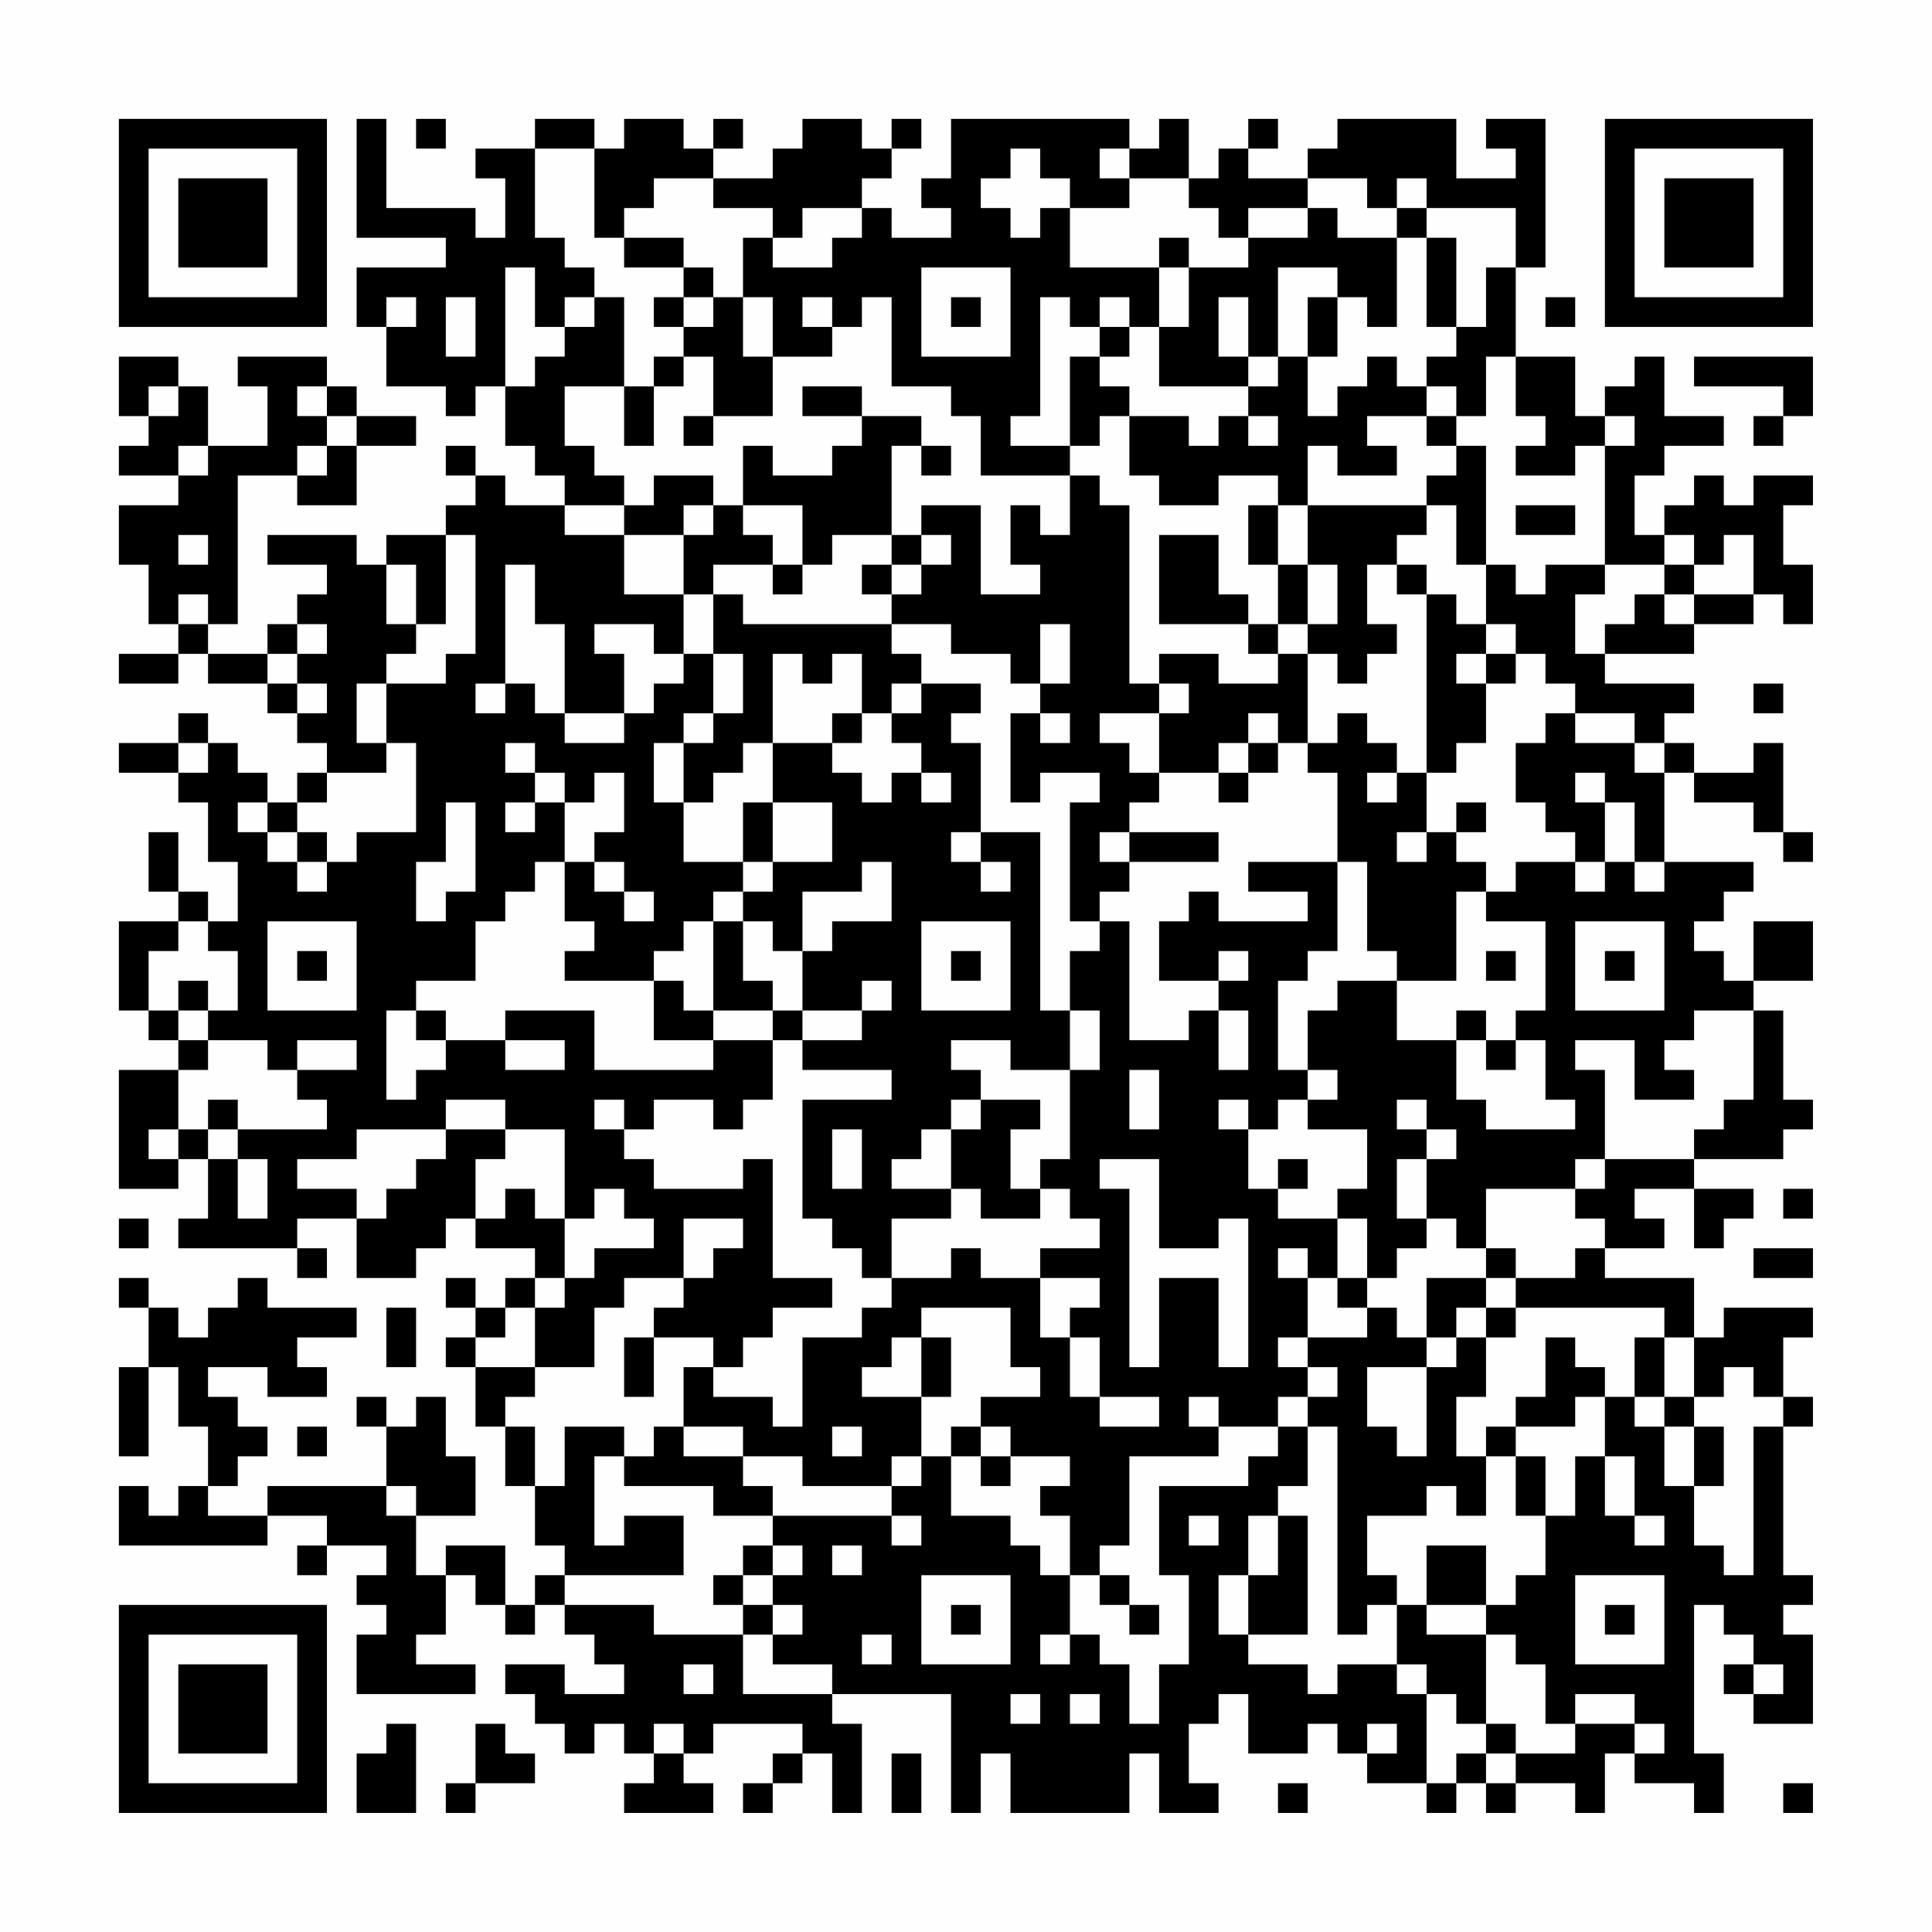<?xml version="1.0" encoding="UTF-8"?>
<svg xmlns="http://www.w3.org/2000/svg" version="1.1" width="300" height="300" viewBox="0 0 300 300"><rect x="0" y="0" width="300" height="300" fill="#fefefe"/><g transform="scale(4.615)"><g transform="translate(4,4)"><path fill-rule="evenodd" d="M8 0L8 4L11 4L11 5L8 5L8 7L9 7L9 9L11 9L11 10L12 10L12 9L13 9L13 11L14 11L14 12L15 12L15 13L13 13L13 12L12 12L12 11L11 11L11 12L12 12L12 13L11 13L11 14L9 14L9 15L8 15L8 14L5 14L5 15L7 15L7 16L6 16L6 17L5 17L5 18L3 18L3 17L4 17L4 12L6 12L6 13L8 13L8 11L10 11L10 10L8 10L8 9L7 9L7 8L4 8L4 9L5 9L5 11L3 11L3 9L2 9L2 8L0 8L0 10L1 10L1 11L0 11L0 12L2 12L2 13L0 13L0 15L1 15L1 17L2 17L2 18L0 18L0 19L2 19L2 18L3 18L3 19L5 19L5 20L6 20L6 21L7 21L7 22L6 22L6 23L5 23L5 22L4 22L4 21L3 21L3 20L2 20L2 21L0 21L0 22L2 22L2 23L3 23L3 25L4 25L4 27L3 27L3 26L2 26L2 24L1 24L1 26L2 26L2 27L0 27L0 30L1 30L1 31L2 31L2 32L0 32L0 36L2 36L2 35L3 35L3 37L2 37L2 38L6 38L6 39L7 39L7 38L6 38L6 37L8 37L8 39L10 39L10 38L11 38L11 37L12 37L12 38L14 38L14 39L13 39L13 40L12 40L12 39L11 39L11 40L12 40L12 41L11 41L11 42L12 42L12 44L13 44L13 46L14 46L14 48L15 48L15 49L14 49L14 50L13 50L13 48L11 48L11 49L10 49L10 47L12 47L12 45L11 45L11 43L10 43L10 44L9 44L9 43L8 43L8 44L9 44L9 46L5 46L5 47L3 47L3 46L4 46L4 45L5 45L5 44L4 44L4 43L3 43L3 42L5 42L5 43L7 43L7 42L6 42L6 41L8 41L8 40L5 40L5 39L4 39L4 40L3 40L3 41L2 41L2 40L1 40L1 39L0 39L0 40L1 40L1 42L0 42L0 45L1 45L1 42L2 42L2 44L3 44L3 46L2 46L2 47L1 47L1 46L0 46L0 48L5 48L5 47L7 47L7 48L6 48L6 49L7 49L7 48L9 48L9 49L8 49L8 50L9 50L9 51L8 51L8 53L12 53L12 52L10 52L10 51L11 51L11 49L12 49L12 50L13 50L13 51L14 51L14 50L15 50L15 51L16 51L16 52L17 52L17 53L15 53L15 52L13 52L13 53L14 53L14 54L15 54L15 55L16 55L16 54L17 54L17 55L18 55L18 56L17 56L17 57L20 57L20 56L19 56L19 55L20 55L20 54L23 54L23 55L22 55L22 56L21 56L21 57L22 57L22 56L23 56L23 55L24 55L24 57L25 57L25 54L24 54L24 53L28 53L28 57L29 57L29 55L30 55L30 57L34 57L34 55L35 55L35 57L37 57L37 56L36 56L36 54L37 54L37 53L38 53L38 55L40 55L40 54L41 54L41 55L42 55L42 56L44 56L44 57L45 57L45 56L46 56L46 57L47 57L47 56L49 56L49 57L50 57L50 55L51 55L51 56L53 56L53 57L54 57L54 55L53 55L53 50L54 50L54 51L55 51L55 52L54 52L54 53L55 53L55 54L57 54L57 51L56 51L56 50L57 50L57 49L56 49L56 44L57 44L57 43L56 43L56 41L57 41L57 40L54 40L54 41L53 41L53 39L50 39L50 38L52 38L52 37L51 37L51 36L53 36L53 38L54 38L54 37L55 37L55 36L53 36L53 35L56 35L56 34L57 34L57 33L56 33L56 30L55 30L55 29L57 29L57 27L55 27L55 29L54 29L54 28L53 28L53 27L54 27L54 26L55 26L55 25L52 25L52 22L53 22L53 23L55 23L55 24L56 24L56 25L57 25L57 24L56 24L56 21L55 21L55 22L53 22L53 21L52 21L52 20L53 20L53 19L50 19L50 18L53 18L53 17L55 17L55 16L56 16L56 17L57 17L57 15L56 15L56 13L57 13L57 12L55 12L55 13L54 13L54 12L53 12L53 13L52 13L52 14L51 14L51 12L52 12L52 11L54 11L54 10L52 10L52 8L51 8L51 9L50 9L50 10L49 10L49 8L47 8L47 5L48 5L48 0L46 0L46 1L47 1L47 2L45 2L45 0L41 0L41 1L40 1L40 2L38 2L38 1L39 1L39 0L38 0L38 1L37 1L37 2L36 2L36 0L35 0L35 1L34 1L34 0L28 0L28 2L27 2L27 3L28 3L28 4L26 4L26 3L25 3L25 2L26 2L26 1L27 1L27 0L26 0L26 1L25 1L25 0L23 0L23 1L22 1L22 2L20 2L20 1L21 1L21 0L20 0L20 1L19 1L19 0L17 0L17 1L16 1L16 0L14 0L14 1L12 1L12 2L13 2L13 4L12 4L12 3L9 3L9 0ZM10 0L10 1L11 1L11 0ZM14 1L14 4L15 4L15 5L16 5L16 6L15 6L15 7L14 7L14 5L13 5L13 9L14 9L14 8L15 8L15 7L16 7L16 6L17 6L17 9L15 9L15 11L16 11L16 12L17 12L17 13L15 13L15 14L17 14L17 16L19 16L19 18L18 18L18 17L16 17L16 18L17 18L17 20L15 20L15 17L14 17L14 15L13 15L13 19L12 19L12 20L13 20L13 19L14 19L14 20L15 20L15 21L17 21L17 20L18 20L18 19L19 19L19 18L20 18L20 20L19 20L19 21L18 21L18 23L19 23L19 25L21 25L21 26L20 26L20 27L19 27L19 28L18 28L18 29L15 29L15 28L16 28L16 27L15 27L15 25L16 25L16 26L17 26L17 27L18 27L18 26L17 26L17 25L16 25L16 24L17 24L17 22L16 22L16 23L15 23L15 22L14 22L14 21L13 21L13 22L14 22L14 23L13 23L13 24L14 24L14 23L15 23L15 25L14 25L14 26L13 26L13 27L12 27L12 29L10 29L10 30L9 30L9 33L10 33L10 32L11 32L11 31L13 31L13 32L15 32L15 31L13 31L13 30L16 30L16 32L20 32L20 31L22 31L22 33L21 33L21 34L20 34L20 33L18 33L18 34L17 34L17 33L16 33L16 34L17 34L17 35L18 35L18 36L21 36L21 35L22 35L22 39L24 39L24 40L22 40L22 41L21 41L21 42L20 42L20 41L18 41L18 40L19 40L19 39L20 39L20 38L21 38L21 37L19 37L19 39L17 39L17 40L16 40L16 42L14 42L14 40L15 40L15 39L16 39L16 38L18 38L18 37L17 37L17 36L16 36L16 37L15 37L15 34L13 34L13 33L11 33L11 34L8 34L8 35L6 35L6 36L8 36L8 37L9 37L9 36L10 36L10 35L11 35L11 34L13 34L13 35L12 35L12 37L13 37L13 36L14 36L14 37L15 37L15 39L14 39L14 40L13 40L13 41L12 41L12 42L14 42L14 43L13 43L13 44L14 44L14 46L15 46L15 44L17 44L17 45L16 45L16 48L17 48L17 47L19 47L19 49L15 49L15 50L18 50L18 51L21 51L21 53L24 53L24 52L22 52L22 51L23 51L23 50L22 50L22 49L23 49L23 48L22 48L22 47L26 47L26 48L27 48L27 47L26 47L26 46L27 46L27 45L28 45L28 47L30 47L30 48L31 48L31 49L32 49L32 51L31 51L31 52L32 52L32 51L33 51L33 52L34 52L34 54L35 54L35 52L36 52L36 49L35 49L35 46L38 46L38 45L39 45L39 44L40 44L40 46L39 46L39 47L38 47L38 49L37 49L37 51L38 51L38 52L40 52L40 53L41 53L41 52L43 52L43 53L44 53L44 56L45 56L45 55L46 55L46 56L47 56L47 55L49 55L49 54L51 54L51 55L52 55L52 54L51 54L51 53L49 53L49 54L48 54L48 52L47 52L47 51L46 51L46 50L47 50L47 49L48 49L48 47L49 47L49 45L50 45L50 47L51 47L51 48L52 48L52 47L51 47L51 45L50 45L50 43L51 43L51 44L52 44L52 46L53 46L53 48L54 48L54 49L55 49L55 44L56 44L56 43L55 43L55 42L54 42L54 43L53 43L53 41L52 41L52 40L47 40L47 39L49 39L49 38L50 38L50 37L49 37L49 36L50 36L50 35L53 35L53 34L54 34L54 33L55 33L55 30L53 30L53 31L52 31L52 32L53 32L53 33L51 33L51 31L49 31L49 32L50 32L50 35L49 35L49 36L46 36L46 38L45 38L45 37L44 37L44 35L45 35L45 34L44 34L44 33L43 33L43 34L44 34L44 35L43 35L43 37L44 37L44 38L43 38L43 39L42 39L42 37L41 37L41 36L42 36L42 34L40 34L40 33L41 33L41 32L40 32L40 30L41 30L41 29L43 29L43 31L45 31L45 33L46 33L46 34L49 34L49 33L48 33L48 31L47 31L47 30L48 30L48 27L46 27L46 26L47 26L47 25L49 25L49 26L50 26L50 25L51 25L51 26L52 26L52 25L51 25L51 23L50 23L50 22L49 22L49 23L50 23L50 25L49 25L49 24L48 24L48 23L47 23L47 21L48 21L48 20L49 20L49 21L51 21L51 22L52 22L52 21L51 21L51 20L49 20L49 19L48 19L48 18L47 18L47 17L46 17L46 15L47 15L47 16L48 16L48 15L50 15L50 16L49 16L49 18L50 18L50 17L51 17L51 16L52 16L52 17L53 17L53 16L55 16L55 14L54 14L54 15L53 15L53 14L52 14L52 15L50 15L50 11L51 11L51 10L50 10L50 11L49 11L49 12L47 12L47 11L48 11L48 10L47 10L47 8L46 8L46 10L45 10L45 9L44 9L44 8L45 8L45 7L46 7L46 5L47 5L47 3L44 3L44 2L43 2L43 3L42 3L42 2L40 2L40 3L38 3L38 4L37 4L37 3L36 3L36 2L34 2L34 1L33 1L33 2L34 2L34 3L32 3L32 2L31 2L31 1L30 1L30 2L29 2L29 3L30 3L30 4L31 4L31 3L32 3L32 5L35 5L35 7L34 7L34 6L33 6L33 7L32 7L32 6L31 6L31 10L30 10L30 11L32 11L32 12L29 12L29 10L28 10L28 9L26 9L26 6L25 6L25 7L24 7L24 6L23 6L23 7L24 7L24 8L22 8L22 6L21 6L21 4L22 4L22 5L24 5L24 4L25 4L25 3L23 3L23 4L22 4L22 3L20 3L20 2L18 2L18 3L17 3L17 4L16 4L16 1ZM40 3L40 4L38 4L38 5L36 5L36 4L35 4L35 5L36 5L36 7L35 7L35 9L38 9L38 10L37 10L37 11L36 11L36 10L34 10L34 9L33 9L33 8L34 8L34 7L33 7L33 8L32 8L32 11L33 11L33 10L34 10L34 12L35 12L35 13L37 13L37 12L39 12L39 13L38 13L38 15L39 15L39 17L38 17L38 16L37 16L37 14L35 14L35 17L38 17L38 18L39 18L39 19L37 19L37 18L35 18L35 19L34 19L34 13L33 13L33 12L32 12L32 14L31 14L31 13L30 13L30 15L31 15L31 16L29 16L29 13L27 13L27 14L26 14L26 11L27 11L27 12L28 12L28 11L27 11L27 10L25 10L25 9L23 9L23 10L25 10L25 11L24 11L24 12L22 12L22 11L21 11L21 13L20 13L20 12L18 12L18 13L17 13L17 14L19 14L19 16L20 16L20 18L21 18L21 20L20 20L20 21L19 21L19 23L20 23L20 22L21 22L21 21L22 21L22 23L21 23L21 25L22 25L22 26L21 26L21 27L20 27L20 30L19 30L19 29L18 29L18 31L20 31L20 30L22 30L22 31L23 31L23 32L26 32L26 33L23 33L23 37L24 37L24 38L25 38L25 39L26 39L26 40L25 40L25 41L23 41L23 44L22 44L22 43L20 43L20 42L19 42L19 44L18 44L18 45L17 45L17 46L20 46L20 47L22 47L22 46L21 46L21 45L23 45L23 46L26 46L26 45L27 45L27 43L28 43L28 41L27 41L27 40L30 40L30 42L31 42L31 43L29 43L29 44L28 44L28 45L29 45L29 46L30 46L30 45L32 45L32 46L31 46L31 47L32 47L32 49L33 49L33 50L34 50L34 51L35 51L35 50L34 50L34 49L33 49L33 48L34 48L34 45L37 45L37 44L39 44L39 43L40 43L40 44L41 44L41 51L42 51L42 50L43 50L43 52L44 52L44 53L45 53L45 54L46 54L46 55L47 55L47 54L46 54L46 51L44 51L44 50L46 50L46 48L44 48L44 50L43 50L43 49L42 49L42 47L44 47L44 46L45 46L45 47L46 47L46 45L47 45L47 47L48 47L48 45L47 45L47 44L49 44L49 43L50 43L50 42L49 42L49 41L48 41L48 43L47 43L47 44L46 44L46 45L45 45L45 43L46 43L46 41L47 41L47 40L46 40L46 39L47 39L47 38L46 38L46 39L44 39L44 41L43 41L43 40L42 40L42 39L41 39L41 37L39 37L39 36L40 36L40 35L39 35L39 36L38 36L38 34L39 34L39 33L40 33L40 32L39 32L39 29L40 29L40 28L41 28L41 25L42 25L42 28L43 28L43 29L45 29L45 26L46 26L46 25L45 25L45 24L46 24L46 23L45 23L45 24L44 24L44 22L45 22L45 21L46 21L46 19L47 19L47 18L46 18L46 17L45 17L45 16L44 16L44 15L43 15L43 14L44 14L44 13L45 13L45 15L46 15L46 11L45 11L45 10L44 10L44 9L43 9L43 8L42 8L42 9L41 9L41 10L40 10L40 8L41 8L41 6L42 6L42 7L43 7L43 4L44 4L44 7L45 7L45 4L44 4L44 3L43 3L43 4L41 4L41 3ZM17 4L17 5L19 5L19 6L18 6L18 7L19 7L19 8L18 8L18 9L17 9L17 11L18 11L18 9L19 9L19 8L20 8L20 10L19 10L19 11L20 11L20 10L22 10L22 8L21 8L21 6L20 6L20 5L19 5L19 4ZM27 5L27 8L30 8L30 5ZM39 5L39 8L38 8L38 6L37 6L37 8L38 8L38 9L39 9L39 8L40 8L40 6L41 6L41 5ZM9 6L9 7L10 7L10 6ZM11 6L11 8L12 8L12 6ZM19 6L19 7L20 7L20 6ZM28 6L28 7L29 7L29 6ZM48 6L48 7L49 7L49 6ZM53 8L53 9L56 9L56 10L55 10L55 11L56 11L56 10L57 10L57 8ZM1 9L1 10L2 10L2 9ZM6 9L6 10L7 10L7 11L6 11L6 12L7 12L7 11L8 11L8 10L7 10L7 9ZM38 10L38 11L39 11L39 10ZM42 10L42 11L43 11L43 12L41 12L41 11L40 11L40 13L39 13L39 15L40 15L40 17L39 17L39 18L40 18L40 21L39 21L39 20L38 20L38 21L37 21L37 22L35 22L35 20L36 20L36 19L35 19L35 20L33 20L33 21L34 21L34 22L35 22L35 23L34 23L34 24L33 24L33 25L34 25L34 26L33 26L33 27L32 27L32 23L33 23L33 22L31 22L31 23L30 23L30 20L31 20L31 21L32 21L32 20L31 20L31 19L32 19L32 17L31 17L31 19L30 19L30 18L28 18L28 17L26 17L26 16L27 16L27 15L28 15L28 14L27 14L27 15L26 15L26 14L24 14L24 15L23 15L23 13L21 13L21 14L22 14L22 15L20 15L20 16L21 16L21 17L26 17L26 18L27 18L27 19L26 19L26 20L25 20L25 18L24 18L24 19L23 19L23 18L22 18L22 21L24 21L24 22L25 22L25 23L26 23L26 22L27 22L27 23L28 23L28 22L27 22L27 21L26 21L26 20L27 20L27 19L29 19L29 20L28 20L28 21L29 21L29 24L28 24L28 25L29 25L29 26L30 26L30 25L29 25L29 24L31 24L31 30L32 30L32 32L30 32L30 31L28 31L28 32L29 32L29 33L28 33L28 34L27 34L27 35L26 35L26 36L28 36L28 37L26 37L26 39L28 39L28 38L29 38L29 39L31 39L31 41L32 41L32 43L33 43L33 44L35 44L35 43L33 43L33 41L32 41L32 40L33 40L33 39L31 39L31 38L33 38L33 37L32 37L32 36L31 36L31 35L32 35L32 32L33 32L33 30L32 30L32 28L33 28L33 27L34 27L34 31L36 31L36 30L37 30L37 32L38 32L38 30L37 30L37 29L38 29L38 28L37 28L37 29L35 29L35 27L36 27L36 26L37 26L37 27L40 27L40 26L38 26L38 25L41 25L41 22L40 22L40 21L41 21L41 20L42 20L42 21L43 21L43 22L42 22L42 23L43 23L43 22L44 22L44 16L43 16L43 15L42 15L42 17L43 17L43 18L42 18L42 19L41 19L41 18L40 18L40 17L41 17L41 15L40 15L40 13L44 13L44 12L45 12L45 11L44 11L44 10ZM2 11L2 12L3 12L3 11ZM19 13L19 14L20 14L20 13ZM47 13L47 14L49 14L49 13ZM2 14L2 15L3 15L3 14ZM11 14L11 17L10 17L10 15L9 15L9 17L10 17L10 18L9 18L9 19L8 19L8 21L9 21L9 22L7 22L7 23L6 23L6 24L5 24L5 23L4 23L4 24L5 24L5 25L6 25L6 26L7 26L7 25L8 25L8 24L10 24L10 21L9 21L9 19L11 19L11 18L12 18L12 14ZM22 15L22 16L23 16L23 15ZM25 15L25 16L26 16L26 15ZM52 15L52 16L53 16L53 15ZM2 16L2 17L3 17L3 16ZM6 17L6 18L5 18L5 19L6 19L6 20L7 20L7 19L6 19L6 18L7 18L7 17ZM45 18L45 19L46 19L46 18ZM55 19L55 20L56 20L56 19ZM24 20L24 21L25 21L25 20ZM2 21L2 22L3 22L3 21ZM38 21L38 22L37 22L37 23L38 23L38 22L39 22L39 21ZM11 23L11 25L10 25L10 27L11 27L11 26L12 26L12 23ZM22 23L22 25L24 25L24 23ZM6 24L6 25L7 25L7 24ZM34 24L34 25L37 25L37 24ZM43 24L43 25L44 25L44 24ZM25 25L25 26L23 26L23 28L22 28L22 27L21 27L21 29L22 29L22 30L23 30L23 31L25 31L25 30L26 30L26 29L25 29L25 30L23 30L23 28L24 28L24 27L26 27L26 25ZM2 27L2 28L1 28L1 30L2 30L2 31L3 31L3 32L2 32L2 34L1 34L1 35L2 35L2 34L3 34L3 35L4 35L4 37L5 37L5 35L4 35L4 34L7 34L7 33L6 33L6 32L8 32L8 31L6 31L6 32L5 32L5 31L3 31L3 30L4 30L4 28L3 28L3 27ZM5 27L5 30L8 30L8 27ZM27 27L27 30L30 30L30 27ZM49 27L49 30L52 30L52 27ZM6 28L6 29L7 29L7 28ZM28 28L28 29L29 29L29 28ZM46 28L46 29L47 29L47 28ZM50 28L50 29L51 29L51 28ZM2 29L2 30L3 30L3 29ZM10 30L10 31L11 31L11 30ZM45 30L45 31L46 31L46 32L47 32L47 31L46 31L46 30ZM34 32L34 34L35 34L35 32ZM3 33L3 34L4 34L4 33ZM29 33L29 34L28 34L28 36L29 36L29 37L31 37L31 36L30 36L30 34L31 34L31 33ZM37 33L37 34L38 34L38 33ZM24 34L24 36L25 36L25 34ZM33 35L33 36L34 36L34 42L35 42L35 39L37 39L37 42L38 42L38 37L37 37L37 38L35 38L35 35ZM56 36L56 37L57 37L57 36ZM0 37L0 38L1 38L1 37ZM39 38L39 39L40 39L40 41L39 41L39 42L40 42L40 43L41 43L41 42L40 42L40 41L42 41L42 40L41 40L41 39L40 39L40 38ZM55 38L55 39L57 39L57 38ZM9 40L9 42L10 42L10 40ZM45 40L45 41L44 41L44 42L42 42L42 44L43 44L43 45L44 45L44 42L45 42L45 41L46 41L46 40ZM17 41L17 43L18 43L18 41ZM26 41L26 42L25 42L25 43L27 43L27 41ZM51 41L51 43L52 43L52 44L53 44L53 46L54 46L54 44L53 44L53 43L52 43L52 41ZM36 43L36 44L37 44L37 43ZM6 44L6 45L7 45L7 44ZM19 44L19 45L21 45L21 44ZM24 44L24 45L25 45L25 44ZM29 44L29 45L30 45L30 44ZM9 46L9 47L10 47L10 46ZM36 47L36 48L37 48L37 47ZM39 47L39 49L38 49L38 51L40 51L40 47ZM21 48L21 49L20 49L20 50L21 50L21 51L22 51L22 50L21 50L21 49L22 49L22 48ZM24 48L24 49L25 49L25 48ZM27 49L27 52L30 52L30 49ZM49 49L49 52L52 52L52 49ZM28 50L28 51L29 51L29 50ZM50 50L50 51L51 51L51 50ZM25 51L25 52L26 52L26 51ZM19 52L19 53L20 53L20 52ZM55 52L55 53L56 53L56 52ZM30 53L30 54L31 54L31 53ZM32 53L32 54L33 54L33 53ZM9 54L9 55L8 55L8 57L10 57L10 54ZM12 54L12 56L11 56L11 57L12 57L12 56L14 56L14 55L13 55L13 54ZM18 54L18 55L19 55L19 54ZM42 54L42 55L43 55L43 54ZM26 55L26 57L27 57L27 55ZM39 56L39 57L40 57L40 56ZM56 56L56 57L57 57L57 56ZM0 0L0 7L7 7L7 0ZM1 1L1 6L6 6L6 1ZM2 2L2 5L5 5L5 2ZM50 0L50 7L57 7L57 0ZM51 1L51 6L56 6L56 1ZM52 2L52 5L55 5L55 2ZM0 50L0 57L7 57L7 50ZM1 51L1 56L6 56L6 51ZM2 52L2 55L5 55L5 52Z" fill="#000000"/></g></g></svg>
